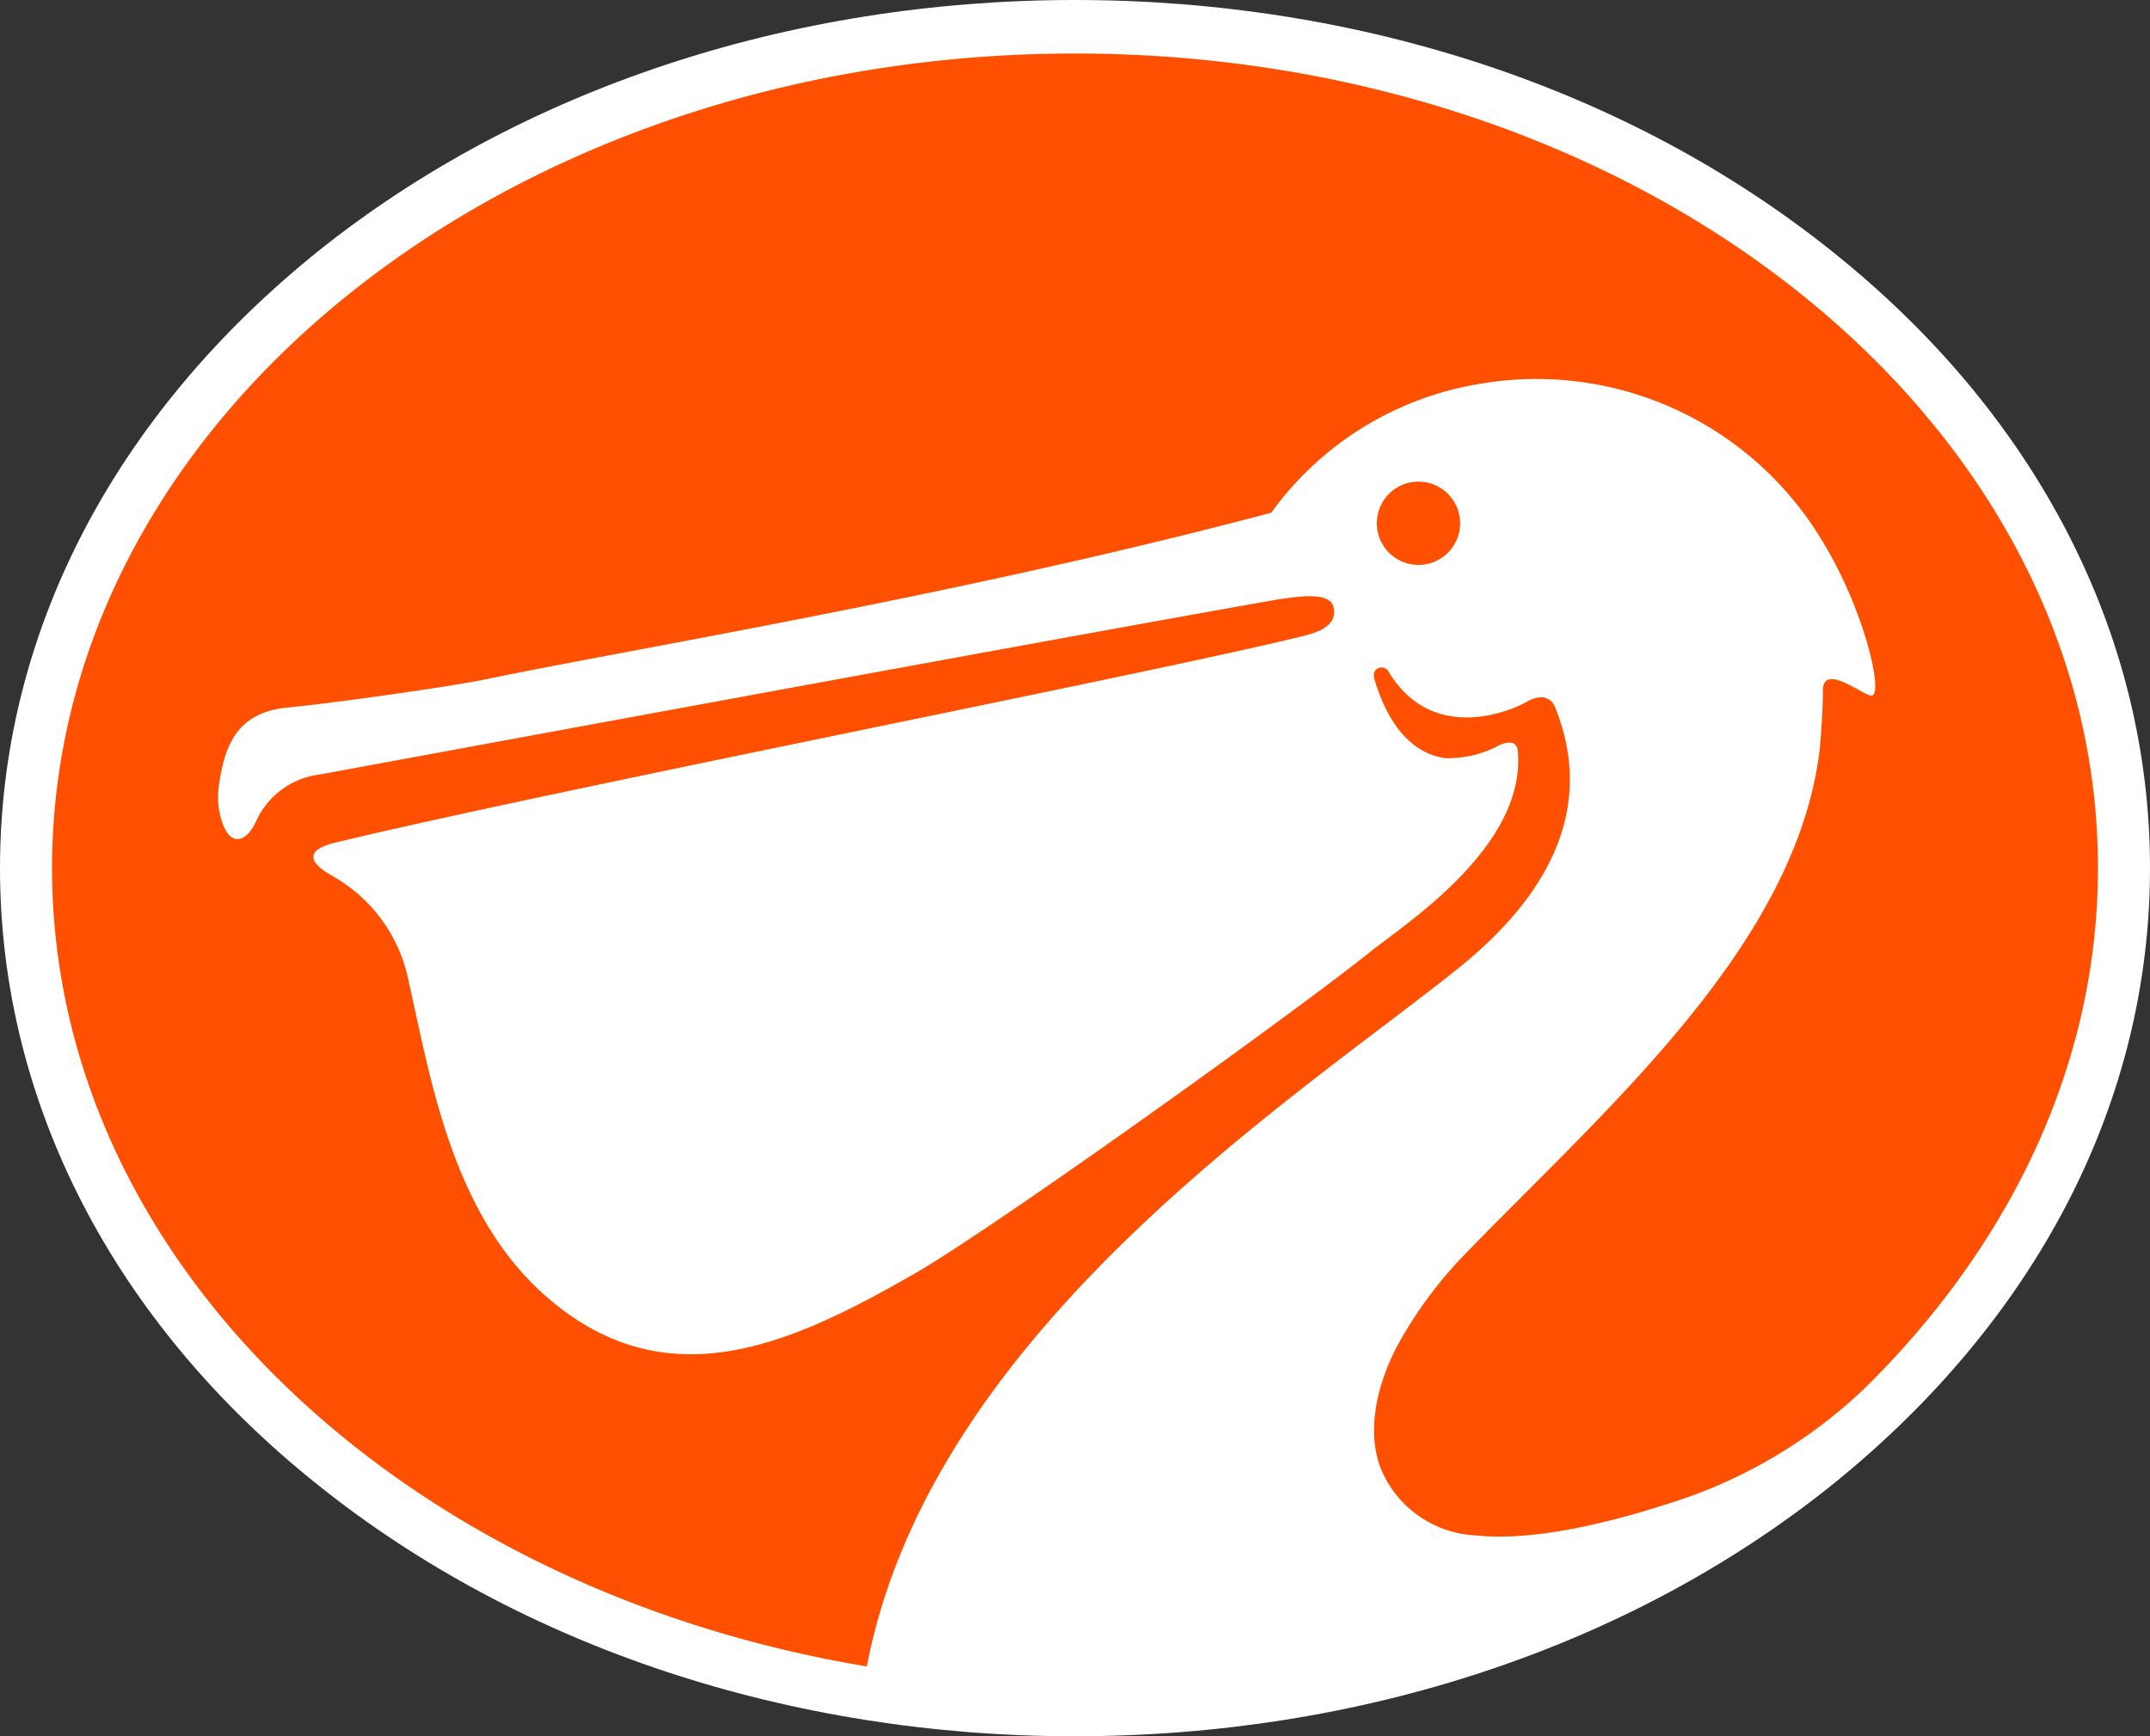 <svg id="Group_170" data-name="Group 170" xmlns="http://www.w3.org/2000/svg" xmlns:xlink="http://www.w3.org/1999/xlink" width="77.03" height="62.22" viewBox="0 0 77.03 62.22">
  <rect x="0" y="0" width="77.03" height="62.22" fill="#333333" stroke="none"/>
  <defs>
    <clipPath id="clip-path">
      <rect id="Rectangle_147" data-name="Rectangle 147" width="77.03" height="62.22" fill="none"/>
    </clipPath>
  </defs>
  <g id="Group_160" data-name="Group 160" transform="translate(0)" clip-path="url(#clip-path)">
    <path id="Path_35" data-name="Path 35" d="M38.515,62.22c-10.228,0-19.87-3.2-27.115-9C4.048,47.358,0,39.474,0,31.11S4.048,14.916,11.4,9C18.645,3.2,28.287,0,38.515,0S58.385,3.2,65.63,9c7.351,5.86,11.4,13.744,11.4,22.108S72.981,47.3,65.63,53.218c-7.245,5.807-16.887,9-27.115,9" transform="translate(0 0)" fill="#fff"/>
    <path id="Path_36" data-name="Path 36" d="M79.342,35.406c0-16.141-16.407-29.192-36.65-29.192S6.041,19.265,6.041,35.406c0,14.064,12.519,25.836,29.192,28.606,2.291-11.986,15.289-20.3,21.149-24.984,4.528-3.623,4.475-6.979,3.516-9.376-.213-.533-.746-.373-1.012-.213-.639.373-3.409,1.492-4.954-1.065a.288.288,0,0,0-.426-.106c-.16.106-.107.32-.053.479.479,1.545,1.332,2.557,2.5,2.717a3.857,3.857,0,0,0,1.971-.48c.533-.213.639.053.639.32.213,3.356-4,6.073-5.274,7.085C50.575,40.574,39.5,48.511,36.832,50c-4.368,2.5-8.843,4.528-13.158.693-3.356-2.983-4.1-7.937-4.848-11.187a5.565,5.565,0,0,0-2.77-3.836c-1.012-.586-.746-.959.106-1.172,7.724-1.865,28.5-5.913,34.466-7.351.373-.107,1.492-.266,1.332-1.065-.106-.64-1.438-.373-1.918-.32C42.425,27.1,17.388,31.731,15.63,32.05a2.888,2.888,0,0,0-2.29,1.7c-.32.692-.906.959-1.225-.053a2.756,2.756,0,0,1-.106-1.172c.213-1.652.746-2.717,2.5-2.877,1.652-.16,5.807-.746,7.085-1.012,5.381-1.119,16.887-2.983,28.127-5.966a11.5,11.5,0,0,1,7.565-4.634,11.928,11.928,0,0,1,12.146,5.593c1.492,2.4,2.237,5.487,1.811,5.594-.266.053-1.811-1.279-1.758-.106,0,.586-.053,1.332-.106,1.971-.8,7.032-7.618,12.891-12.678,18.112a15.182,15.182,0,0,0-2.451,3.3c-.852,1.6-1.172,3.462-.426,4.794a3.873,3.873,0,0,0,3.25,2.024c1.492.16,3.889-.106,7.618-1.385A17.856,17.856,0,0,0,71.031,54c5.167-5.114,8.31-11.56,8.31-18.591" transform="translate(-4.176 -4.296)" fill="#fe5000"/>
    <path id="Path_37" data-name="Path 37" d="M159.825,57.413a1.492,1.492,0,1,0,1.492-1.492,1.489,1.489,0,0,0-1.492,1.492" transform="translate(-110.496 -38.661)" fill="#fe5000"/>
  </g>
</svg>
